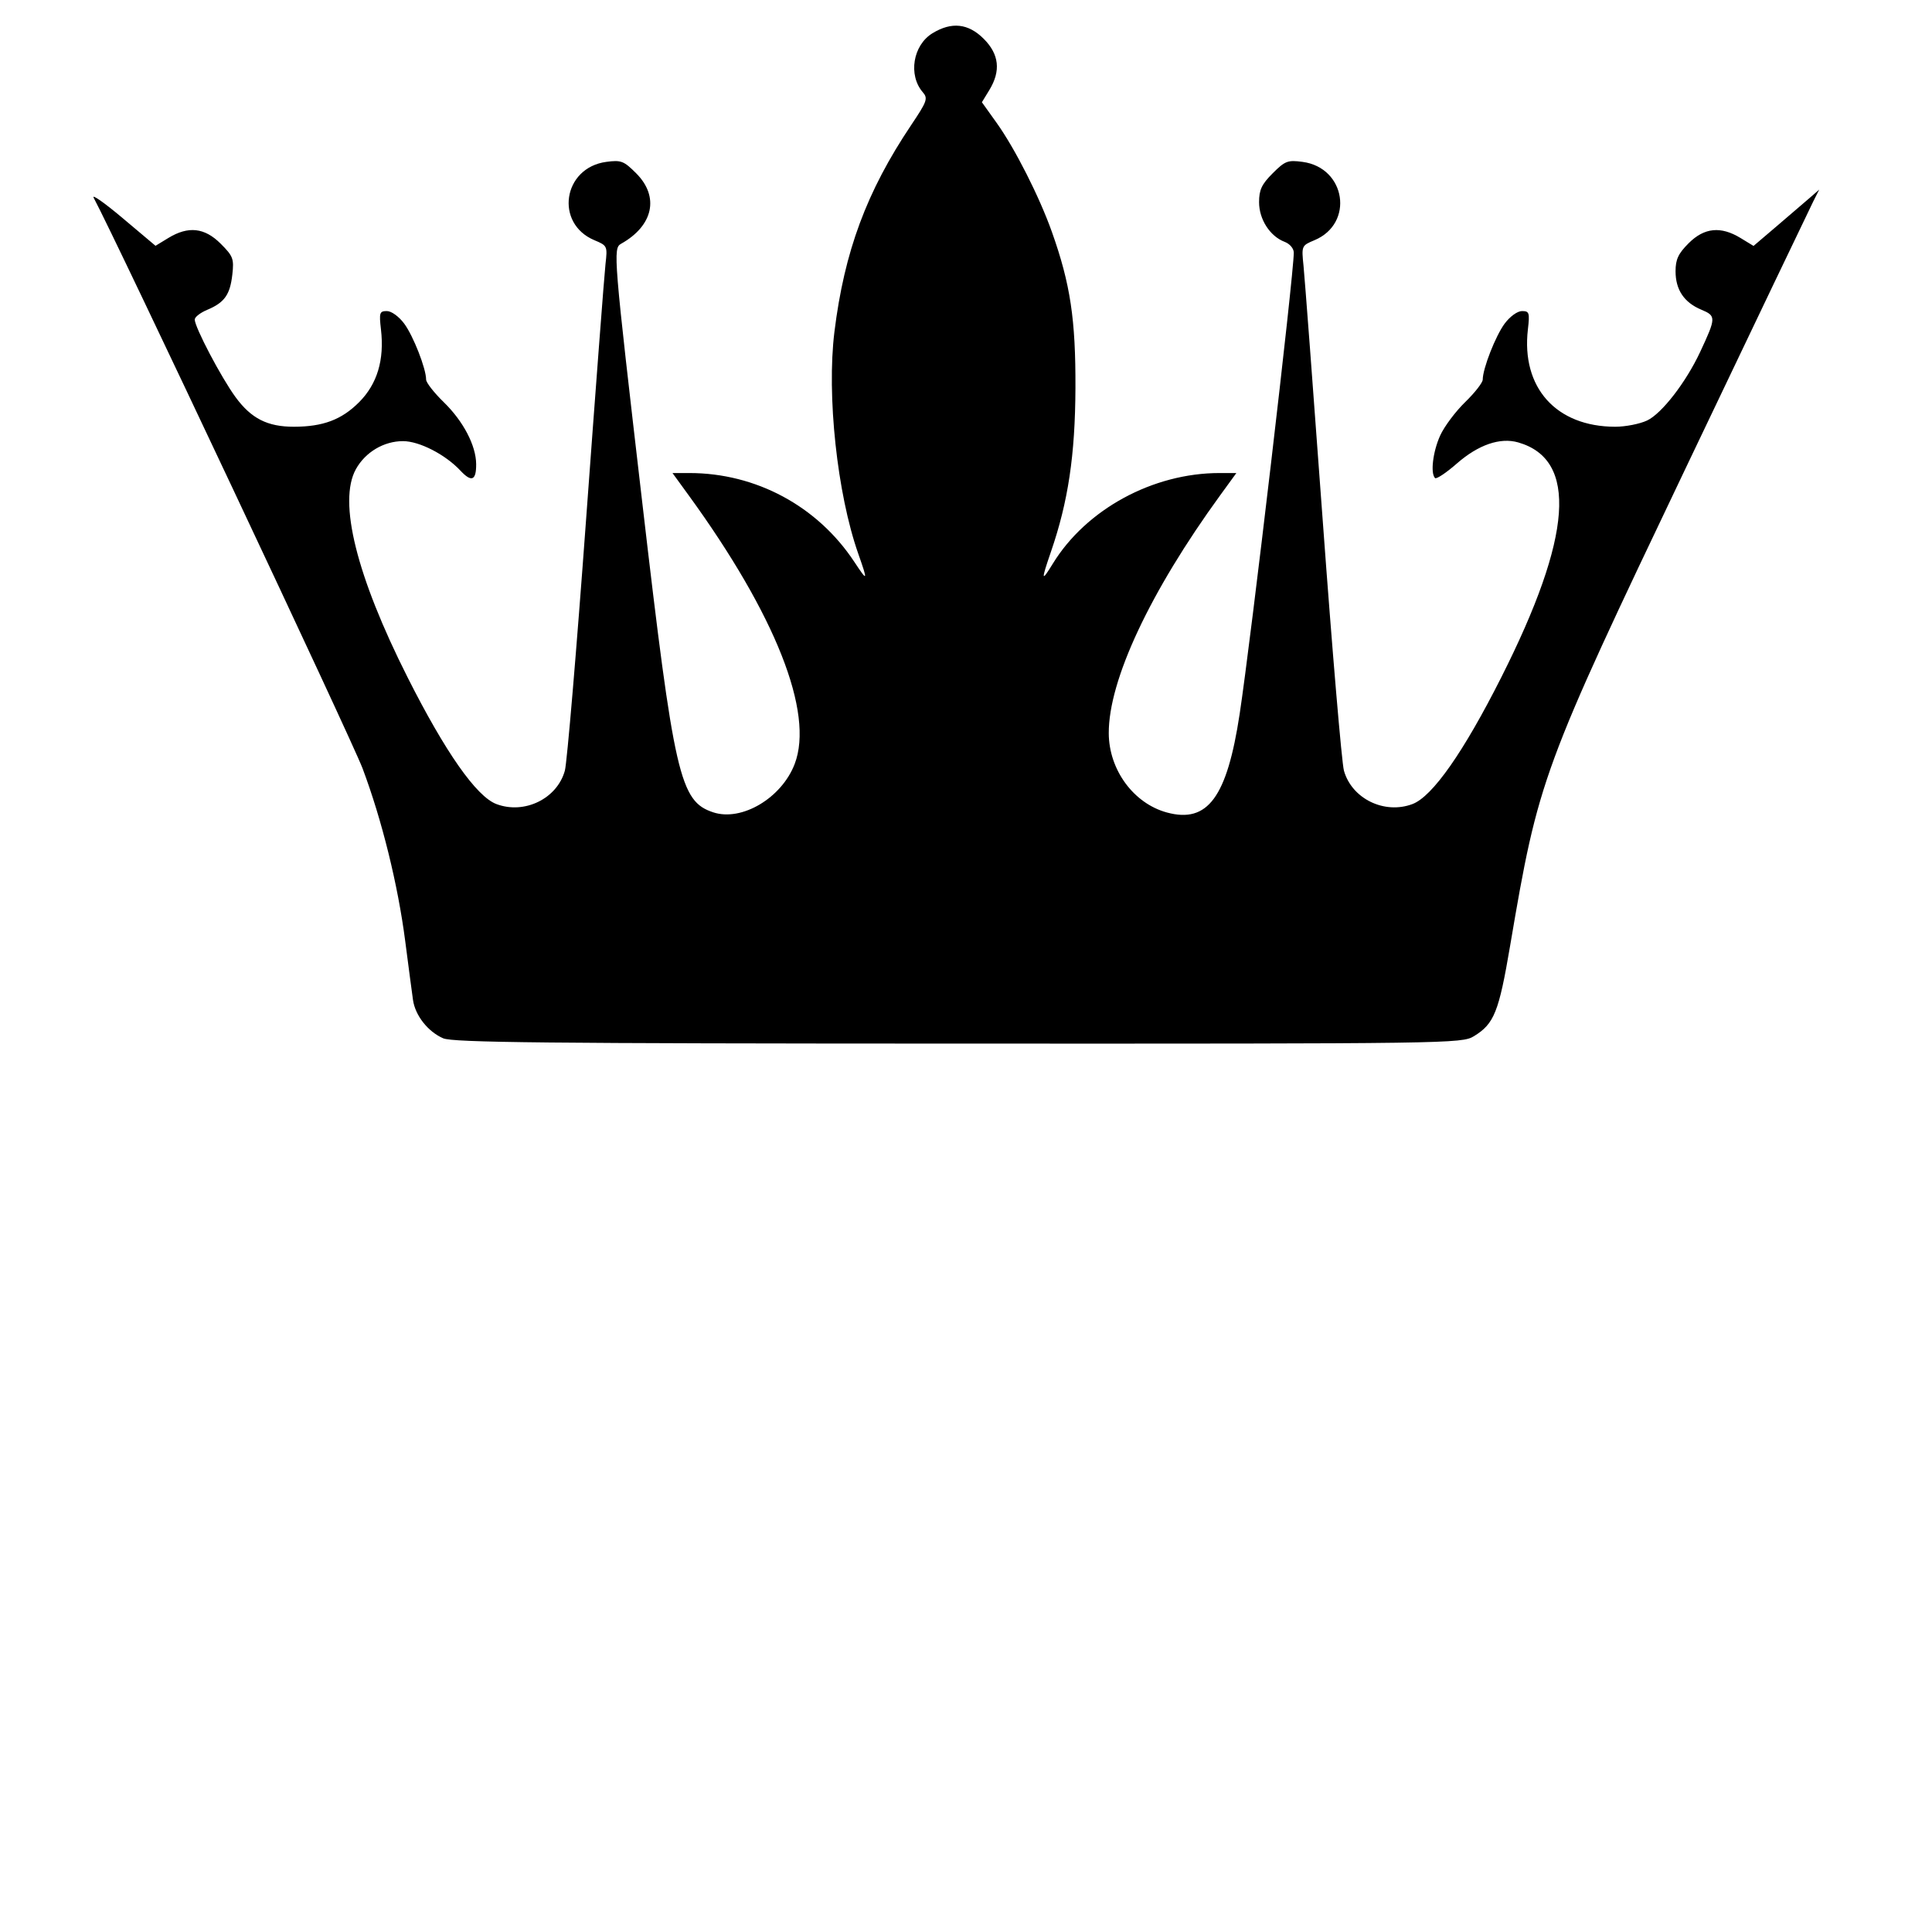<svg xmlns="http://www.w3.org/2000/svg" viewBox="0 0 668 668">
      <defs>
        <linearGradient id="MyGradient">
          <stop offset="5%" stop-color="#F60" />
          <stop offset="95%" stop-color="#FF6" />
        </linearGradient>
      </defs>
  <path d="M153.218 358.994c-5.252-2.287-9.649-7.873-10.421-13.24-.333-2.31-1.542-11.461-2.689-20.338-2.519-19.502-8.05-41.905-14.751-59.741-3.725-9.913-84.973-182.338-92.977-197.313-.742-1.39 3.767 1.782 10.021 7.049l11.371 9.576 4.446-2.711c6.887-4.198 12.519-3.581 18.082 1.982 4.302 4.302 4.646 5.212 4.03 10.666-.786 6.981-2.723 9.705-8.666 12.19-2.383.996-4.333 2.508-4.333 3.36 0 2.66 9.176 20.107 14.124 26.854 5.418 7.388 11.027 10.23 20.166 10.22 10.068-.012 16.503-2.434 22.532-8.48 6.284-6.302 8.787-14.632 7.565-25.18-.668-5.76-.483-6.332 2.038-6.332 1.578 0 4.16 1.866 5.994 4.333 3.135 4.217 7.58 15.57 7.58 19.356 0 1.035 2.735 4.54 6.077 7.787 6.77 6.58 11.184 15.01 11.228 21.445.04 5.694-1.592 6.367-5.444 2.244-5.203-5.57-14.21-10.196-19.853-10.196-6.63 0-13.03 3.811-16.289 9.697-6.2 11.202.188 36.918 17.886 72 13.038 25.843 23.768 41.157 30.672 43.777 9.696 3.678 21.015-1.835 23.697-11.542.745-2.696 4.049-41.801 7.343-86.901 3.294-45.1 6.314-84.835 6.71-88.299.706-6.151.618-6.342-3.81-8.192-13.84-5.783-10.934-25.082 4.08-27.096 5.126-.687 6.05-.334 10.333 3.95 8.08 8.08 5.94 18.1-5.204 24.358-2.846 1.598-2.674 3.696 7.364 89.945 10.972 94.275 12.937 102.836 24.48 106.646 9.86 3.254 23.668-4.948 28.169-16.734 6.757-17.694-6.607-51.547-36.678-92.912l-5.574-7.666h5.829c23.025 0 44.303 11.446 57.007 30.666 4.684 7.085 4.787 6.877 1.387-2.796-7.287-20.733-10.942-54.76-8.236-76.667 3.438-27.832 11.129-48.55 26.55-71.53 5.502-8.197 5.857-9.2 4.011-11.333-5.119-5.917-3.419-16.279 3.348-20.405 6.621-4.037 12.377-3.41 17.718 1.931 5.336 5.336 5.969 11.096 1.944 17.698l-2.58 4.23 5.078 7.103c6.357 8.892 14.804 25.562 19.139 37.77 6.38 17.966 8.224 30.22 8.127 54-.095 23.124-2.504 39.213-8.466 56.543-3.46 10.058-3.366 10.663.646 4.123 11.533-18.802 34.582-31.333 57.63-31.333h5.829l-5.574 7.666c-24.299 33.424-38.624 64.015-38.544 82.307.056 12.667 8.609 24.3 20.153 27.409 14.061 3.786 20.723-5.25 25.1-34.05 3.962-26.075 18.718-151.83 18.718-159.527 0-1.443-1.363-3.056-3.158-3.739-5.07-1.927-8.842-7.778-8.842-13.713 0-4.272.903-6.19 4.704-9.99 4.283-4.284 5.207-4.637 10.333-3.95 14.992 2.01 17.923 21.312 4.113 27.082-4.459 1.863-4.495 1.948-3.781 8.86.396 3.838 3.393 43.578 6.659 88.311 3.266 44.734 6.557 83.54 7.312 86.235 2.725 9.718 14.027 15.218 23.717 11.542 6.904-2.62 17.634-17.934 30.672-43.777 24.63-48.822 26.541-75.328 5.858-81.26-6.247-1.792-13.785.81-21.237 7.33-3.668 3.208-7.048 5.455-7.51 4.993-1.648-1.649-.74-9.154 1.78-14.705 1.409-3.104 5.295-8.3 8.637-11.548 3.342-3.248 6.076-6.752 6.076-7.787 0-3.787 4.446-15.14 7.581-19.356 1.834-2.467 4.416-4.333 5.994-4.333 2.521 0 2.706.573 2.038 6.333-2.334 20.143 9.767 33.636 30.186 33.66 3.556.003 8.53-.973 11.053-2.17 5.075-2.409 13.43-13.22 18.34-23.731 5.524-11.827 5.54-12.418.39-14.57-5.964-2.491-8.915-6.89-8.915-13.286 0-4.102.936-6.106 4.533-9.703 5.395-5.395 11.103-5.964 17.949-1.791l4.482 2.732 8.184-6.973c4.502-3.836 9.612-8.218 11.355-9.738l3.17-2.763-2.018 4c-1.11 2.2-20.912 43.6-44.006 92-49.973 104.735-51.03 107.607-60.868 165.553-3.88 22.853-5.503 26.893-12.52 31.172-4.167 2.54-8.097 2.597-178.261 2.55-142.625-.038-174.742-.37-178.113-1.837z"/>
</svg>
